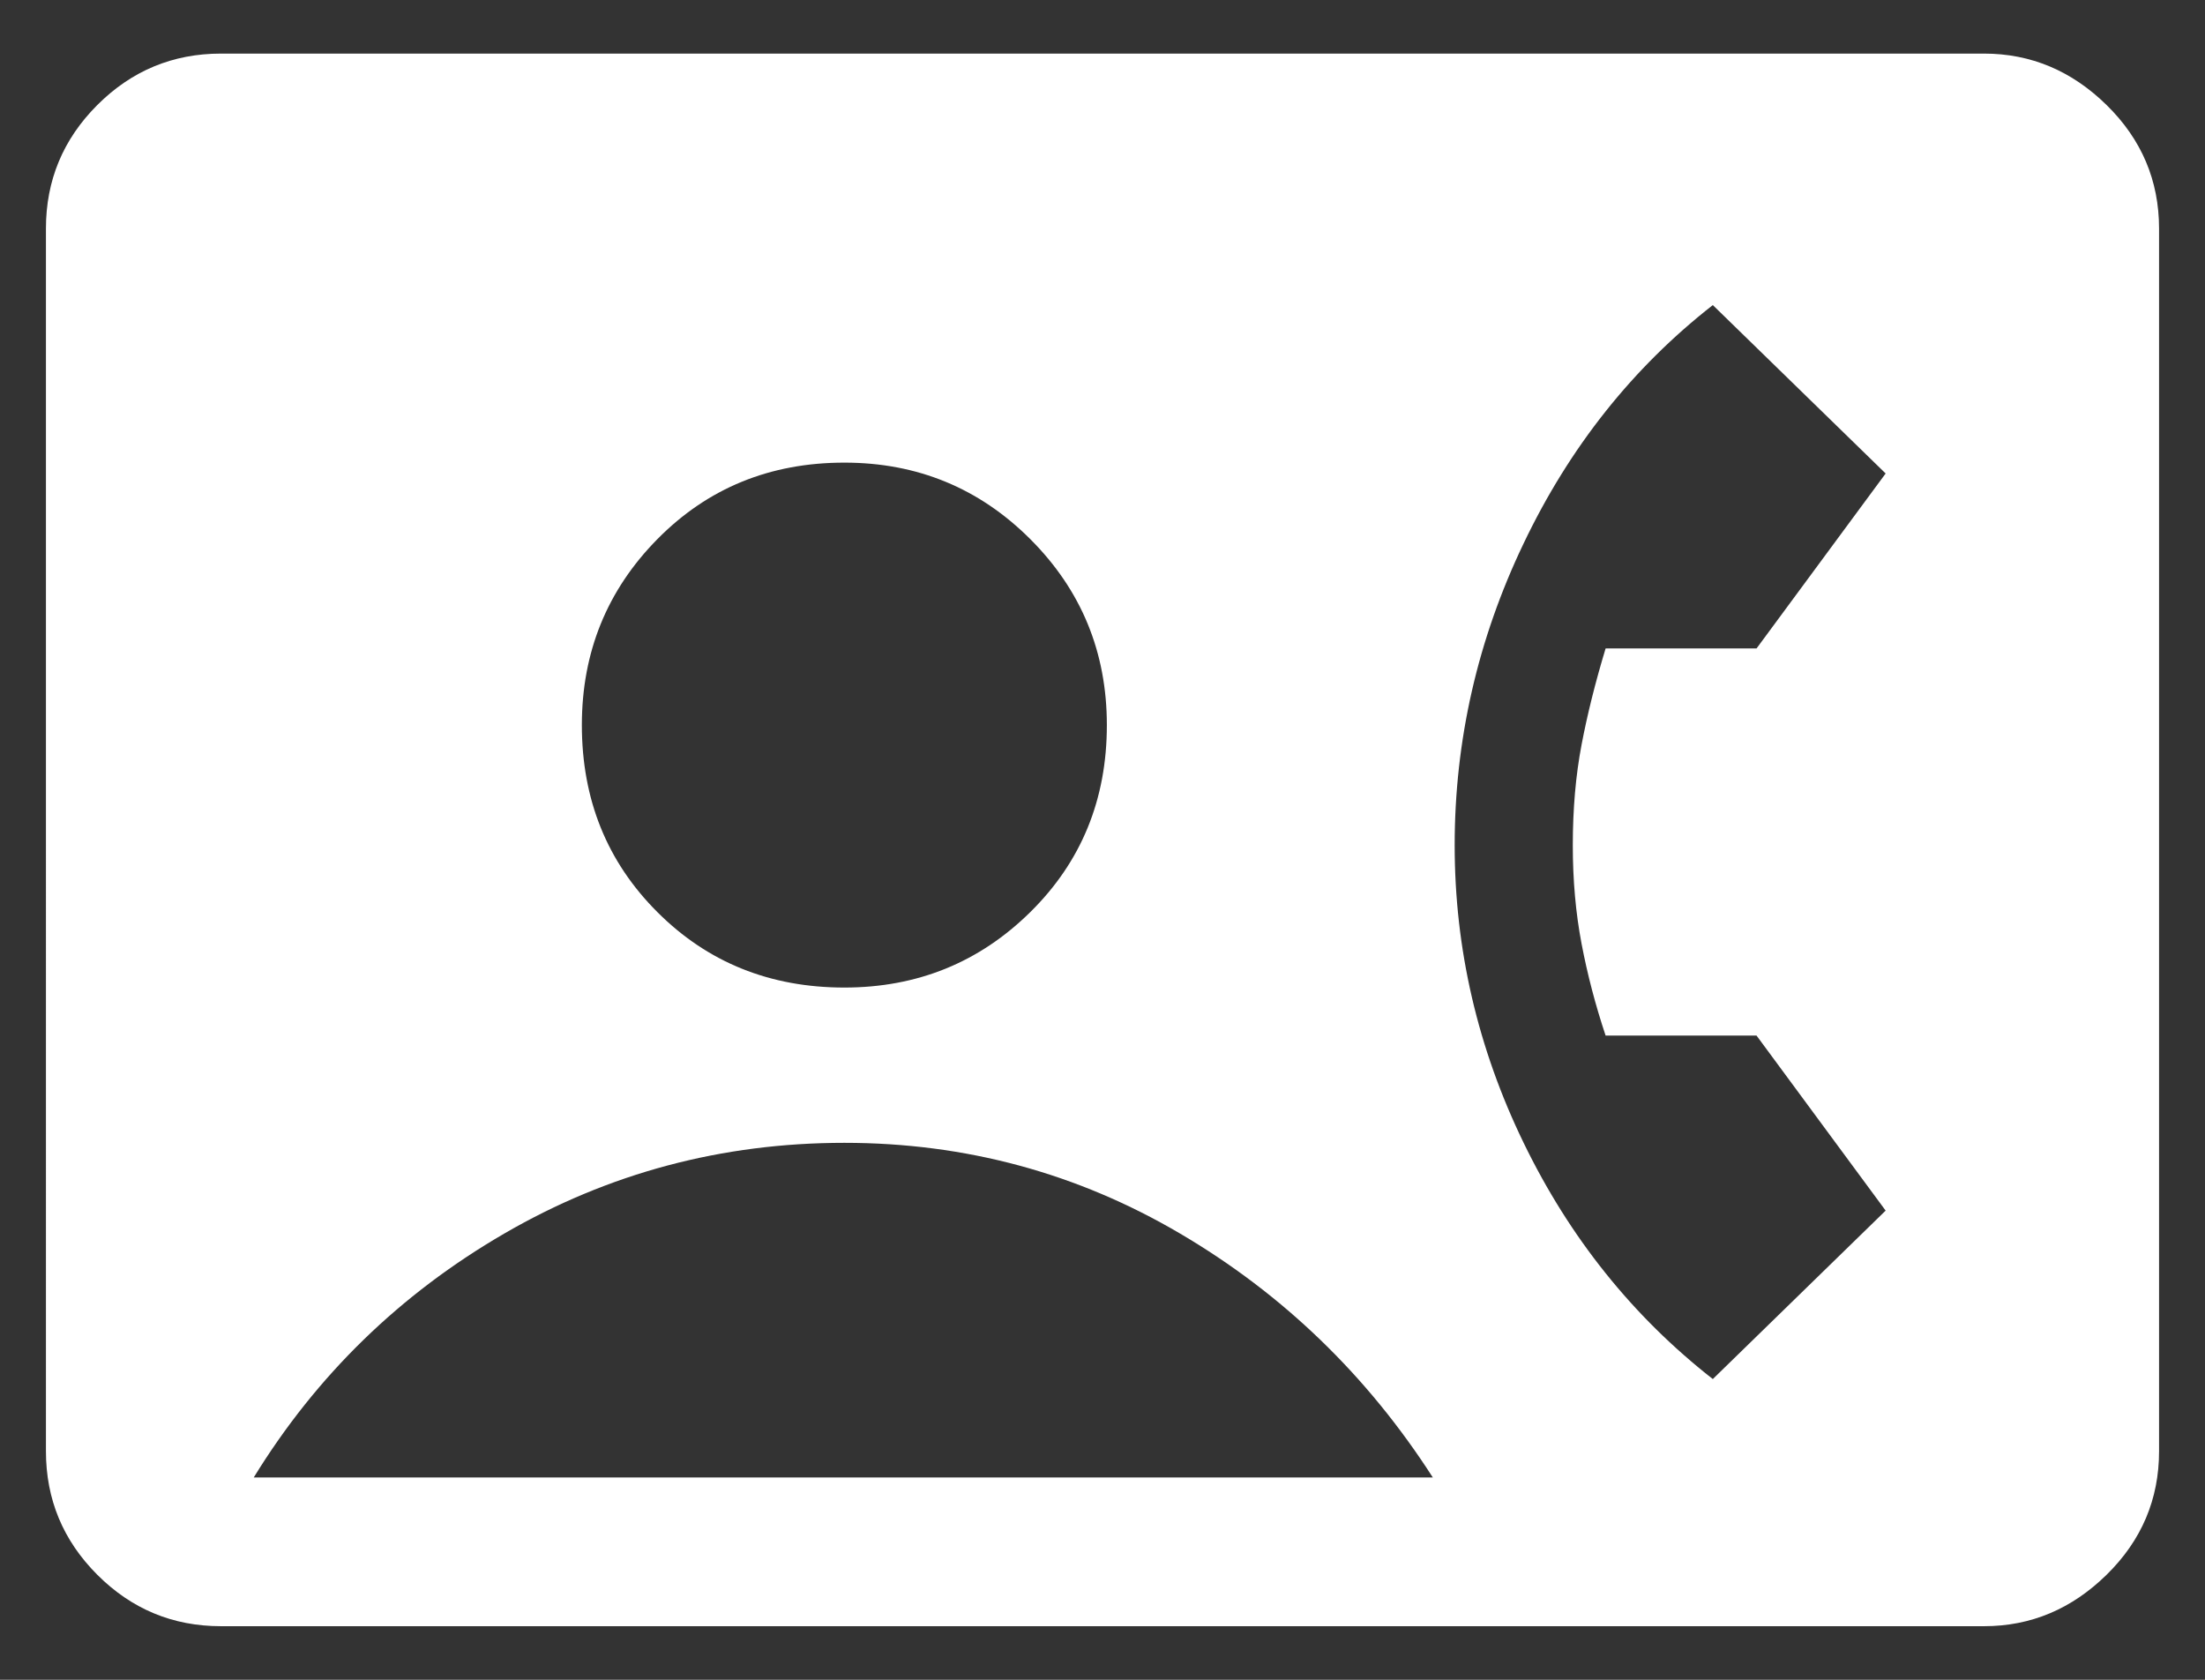 <?xml version="1.0" encoding="utf-8"?>
<!-- Generator: Adobe Illustrator 16.0.0, SVG Export Plug-In . SVG Version: 6.00 Build 0)  -->
<!DOCTYPE svg PUBLIC "-//W3C//DTD SVG 1.1//EN" "http://www.w3.org/Graphics/SVG/1.1/DTD/svg11.dtd">
<svg version="1.1" id="Calque_1" xmlns="http://www.w3.org/2000/svg" xmlns:xlink="http://www.w3.org/1999/xlink" x="0px" y="0px"
	 width="42px" height="32px" viewBox="0 0 42 32" enable-background="new 0 0 42 32" xml:space="preserve">
<rect x="0" y="0" width="42" height="32" fill="#333333" stroke="none"/>
<path fill="#FFFFFF" d="M4.208,30.979c-0.917,0-1.701-0.326-2.354-0.979s-0.979-1.438-0.979-2.354V4.354
	c0-0.917,0.326-1.701,0.979-2.354s1.438-0.979,2.354-0.979h33.584c0.89,0,1.667,0.326,2.333,0.979s1,1.438,1,2.354v23.292
	c0,0.916-0.334,1.701-1,2.354s-1.443,0.979-2.333,0.979H4.208z M16.083,18.813c1.389,0,2.57-0.479,3.542-1.438
	c0.972-0.958,1.458-2.145,1.458-3.562c0-1.389-0.486-2.57-1.458-3.542s-2.153-1.458-3.542-1.458c-1.417,0-2.604,0.486-3.562,1.458
	s-1.438,2.153-1.438,3.542c0,1.417,0.479,2.604,1.438,3.562C13.479,18.334,14.667,18.813,16.083,18.813z M32.625,26.271l3.292-3.209
	l-2.459-3.334h-2.875c-0.194-0.582-0.347-1.166-0.458-1.75c-0.111-0.582-0.167-1.207-0.167-1.875c0-0.694,0.056-1.333,0.167-1.916
	s0.264-1.194,0.458-1.834h2.875l2.459-3.333l-3.292-3.208c-1.527,1.194-2.729,2.708-3.604,4.541c-0.877,1.833-1.313,3.75-1.313,5.75
	c0,1.974,0.438,3.863,1.313,5.667S31.098,25.076,32.625,26.271z M4.833,28.146h22.459c-1.25-1.945-2.854-3.494-4.813-4.646
	c-1.958-1.152-4.088-1.729-6.396-1.729c-2.333,0-4.493,0.576-6.479,1.729S6.028,26.201,4.833,28.146L4.833,28.146z"/>
</svg>
